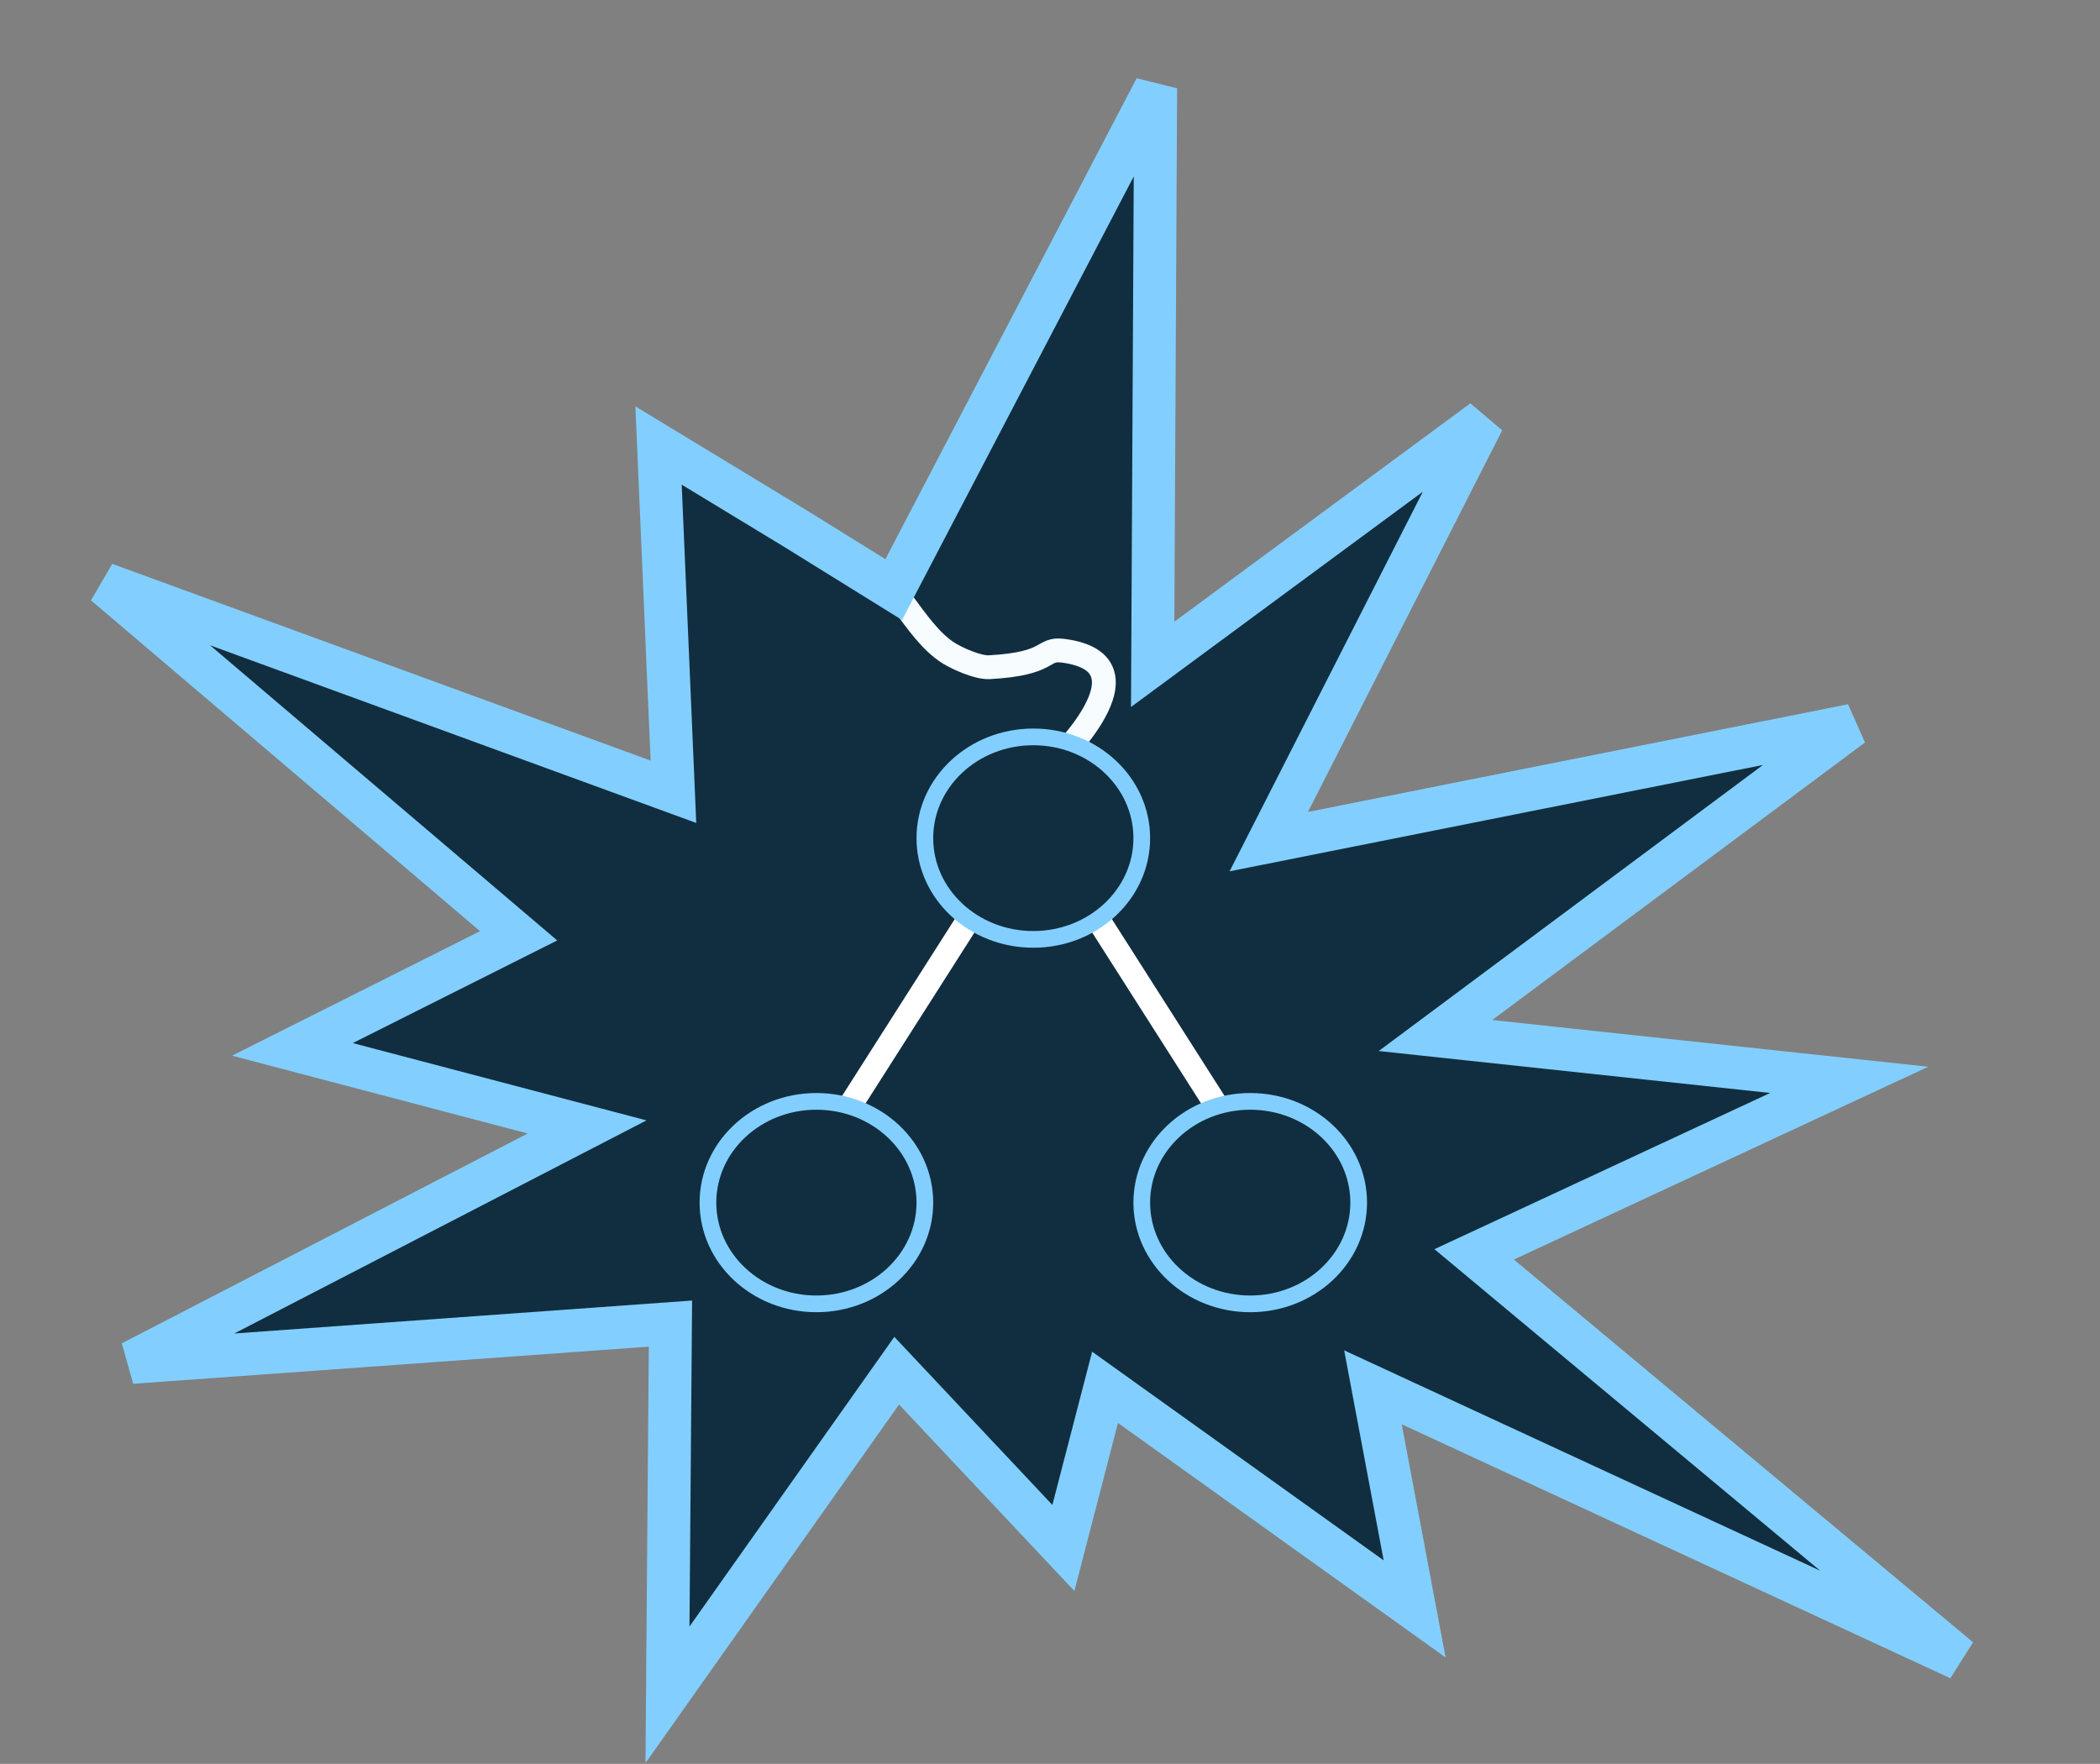 <?xml version="1.0" encoding="UTF-8" standalone="no"?>
<svg width="881px" height="740px" viewBox="0 0 881 740" version="1.1" xmlns="http://www.w3.org/2000/svg" xmlns:xlink="http://www.w3.org/1999/xlink">
    <rect x="0" y="0" width="881" height="740" fill="#808080" stroke="none"/>
    <!-- Generator: Sketch 39.1 (31720) - http://www.bohemiancoding.com/sketch -->
    <title>dastruct</title>
    <desc>Created with Sketch.</desc>
    <defs></defs>
    <g id="Page-1" stroke="none" stroke-width="1" fill="none" fill-rule="evenodd">
        <g id="dastruct" transform="translate(44, 37)">
            <polygon id="DastructExplosion" fill="#112E40" points="289.721 184.769 232.276 149.907 238.52 295.166 0 208.01 173.583 355.593 78.674 403.238 202.305 435.776 11.239 534.552 237.271 518.283 236.022 674 332.18 538.038 402.112 612.41 419.596 545.01 549.47 637.976 531.987 545.01 778 658.893 574.446 489.231 731.795 416.021 558.212 397.428 733.043 267.276 488.279 316.083 578.193 139.448 439.576 241.71 440.825 0 330.931 210.334"></polygon>
            <g id="Dastruct-Tree" transform="translate(253, 202)">
                <g id="Node" transform="translate(0, 140.227)">
                    <path d="M59.719,84.418 L106.154,11.557 C109.668,6.044 113.181,0.531 113.181,0.531" id="Line" stroke="#FFFFFF" stroke-width="10" stroke-linecap="square"></path>
                    <path d="M45.5,167.773 C70.629,167.773 91,148.757 91,125.299 C91,101.841 70.629,82.825 45.5,82.825 C20.371,82.825 0,101.841 0,125.299 C0,148.757 20.371,167.773 45.5,167.773 Z" id="Oval" stroke="#82CFFF" stroke-width="7" fill="#112E40"></path>
                </g>
                <g id="Node" transform="translate(216, 224.227) scale(-1, 1) translate(-216, -224.227) translate(159, 140.227)">
                    <path d="M59.719,84.418 L113.181,0.531" id="Line" stroke="#FFFFFF" stroke-width="10" stroke-linecap="square"></path>
                    <ellipse id="Oval" stroke="#82CFFF" stroke-width="7" fill="#112E40" cx="45.5" cy="125.299" rx="45.5" ry="42.474"></ellipse>
                </g>
                <g id="XNode" transform="translate(64.812, 0)">
                    <path d="M0.188,0 C12.154,6.08788188e-15 21.198,25.632 36.188,35 C39.721,37.208 48.416,41.168 53.188,40.912 C79.581,39.496 74.925,32.799 84.188,34 C125.138,39.309 79.65,81.825 79.65,81.825" id="Path-2" stroke="#F6FCFF" stroke-width="10"></path>
                    <path d="M71.688,155.093 C96.816,155.093 117.188,136.076 117.188,112.619 C117.188,89.161 96.816,70.144 71.688,70.144 C46.559,70.144 26.188,89.161 26.188,112.619 C26.188,136.076 46.559,155.093 71.688,155.093 Z" id="Oval" stroke="#82CFFF" stroke-width="7" fill="#112E40"></path>
                </g>
            </g>
            <polygon id="DastructExplosion" stroke="#82CFFF" stroke-width="18" points="289.721 184.769 232.276 149.907 238.52 295.166 0 208.01 173.583 355.593 78.674 403.238 202.305 435.776 11.239 534.552 237.271 518.283 236.022 674 332.18 538.038 402.112 612.41 419.596 545.01 549.47 637.976 531.987 545.01 778 658.893 574.446 489.231 731.795 416.021 558.212 397.428 733.043 267.276 488.279 316.083 578.193 139.448 439.576 241.71 440.825 0 330.931 210.334"></polygon>
        </g>
    </g>
</svg>
